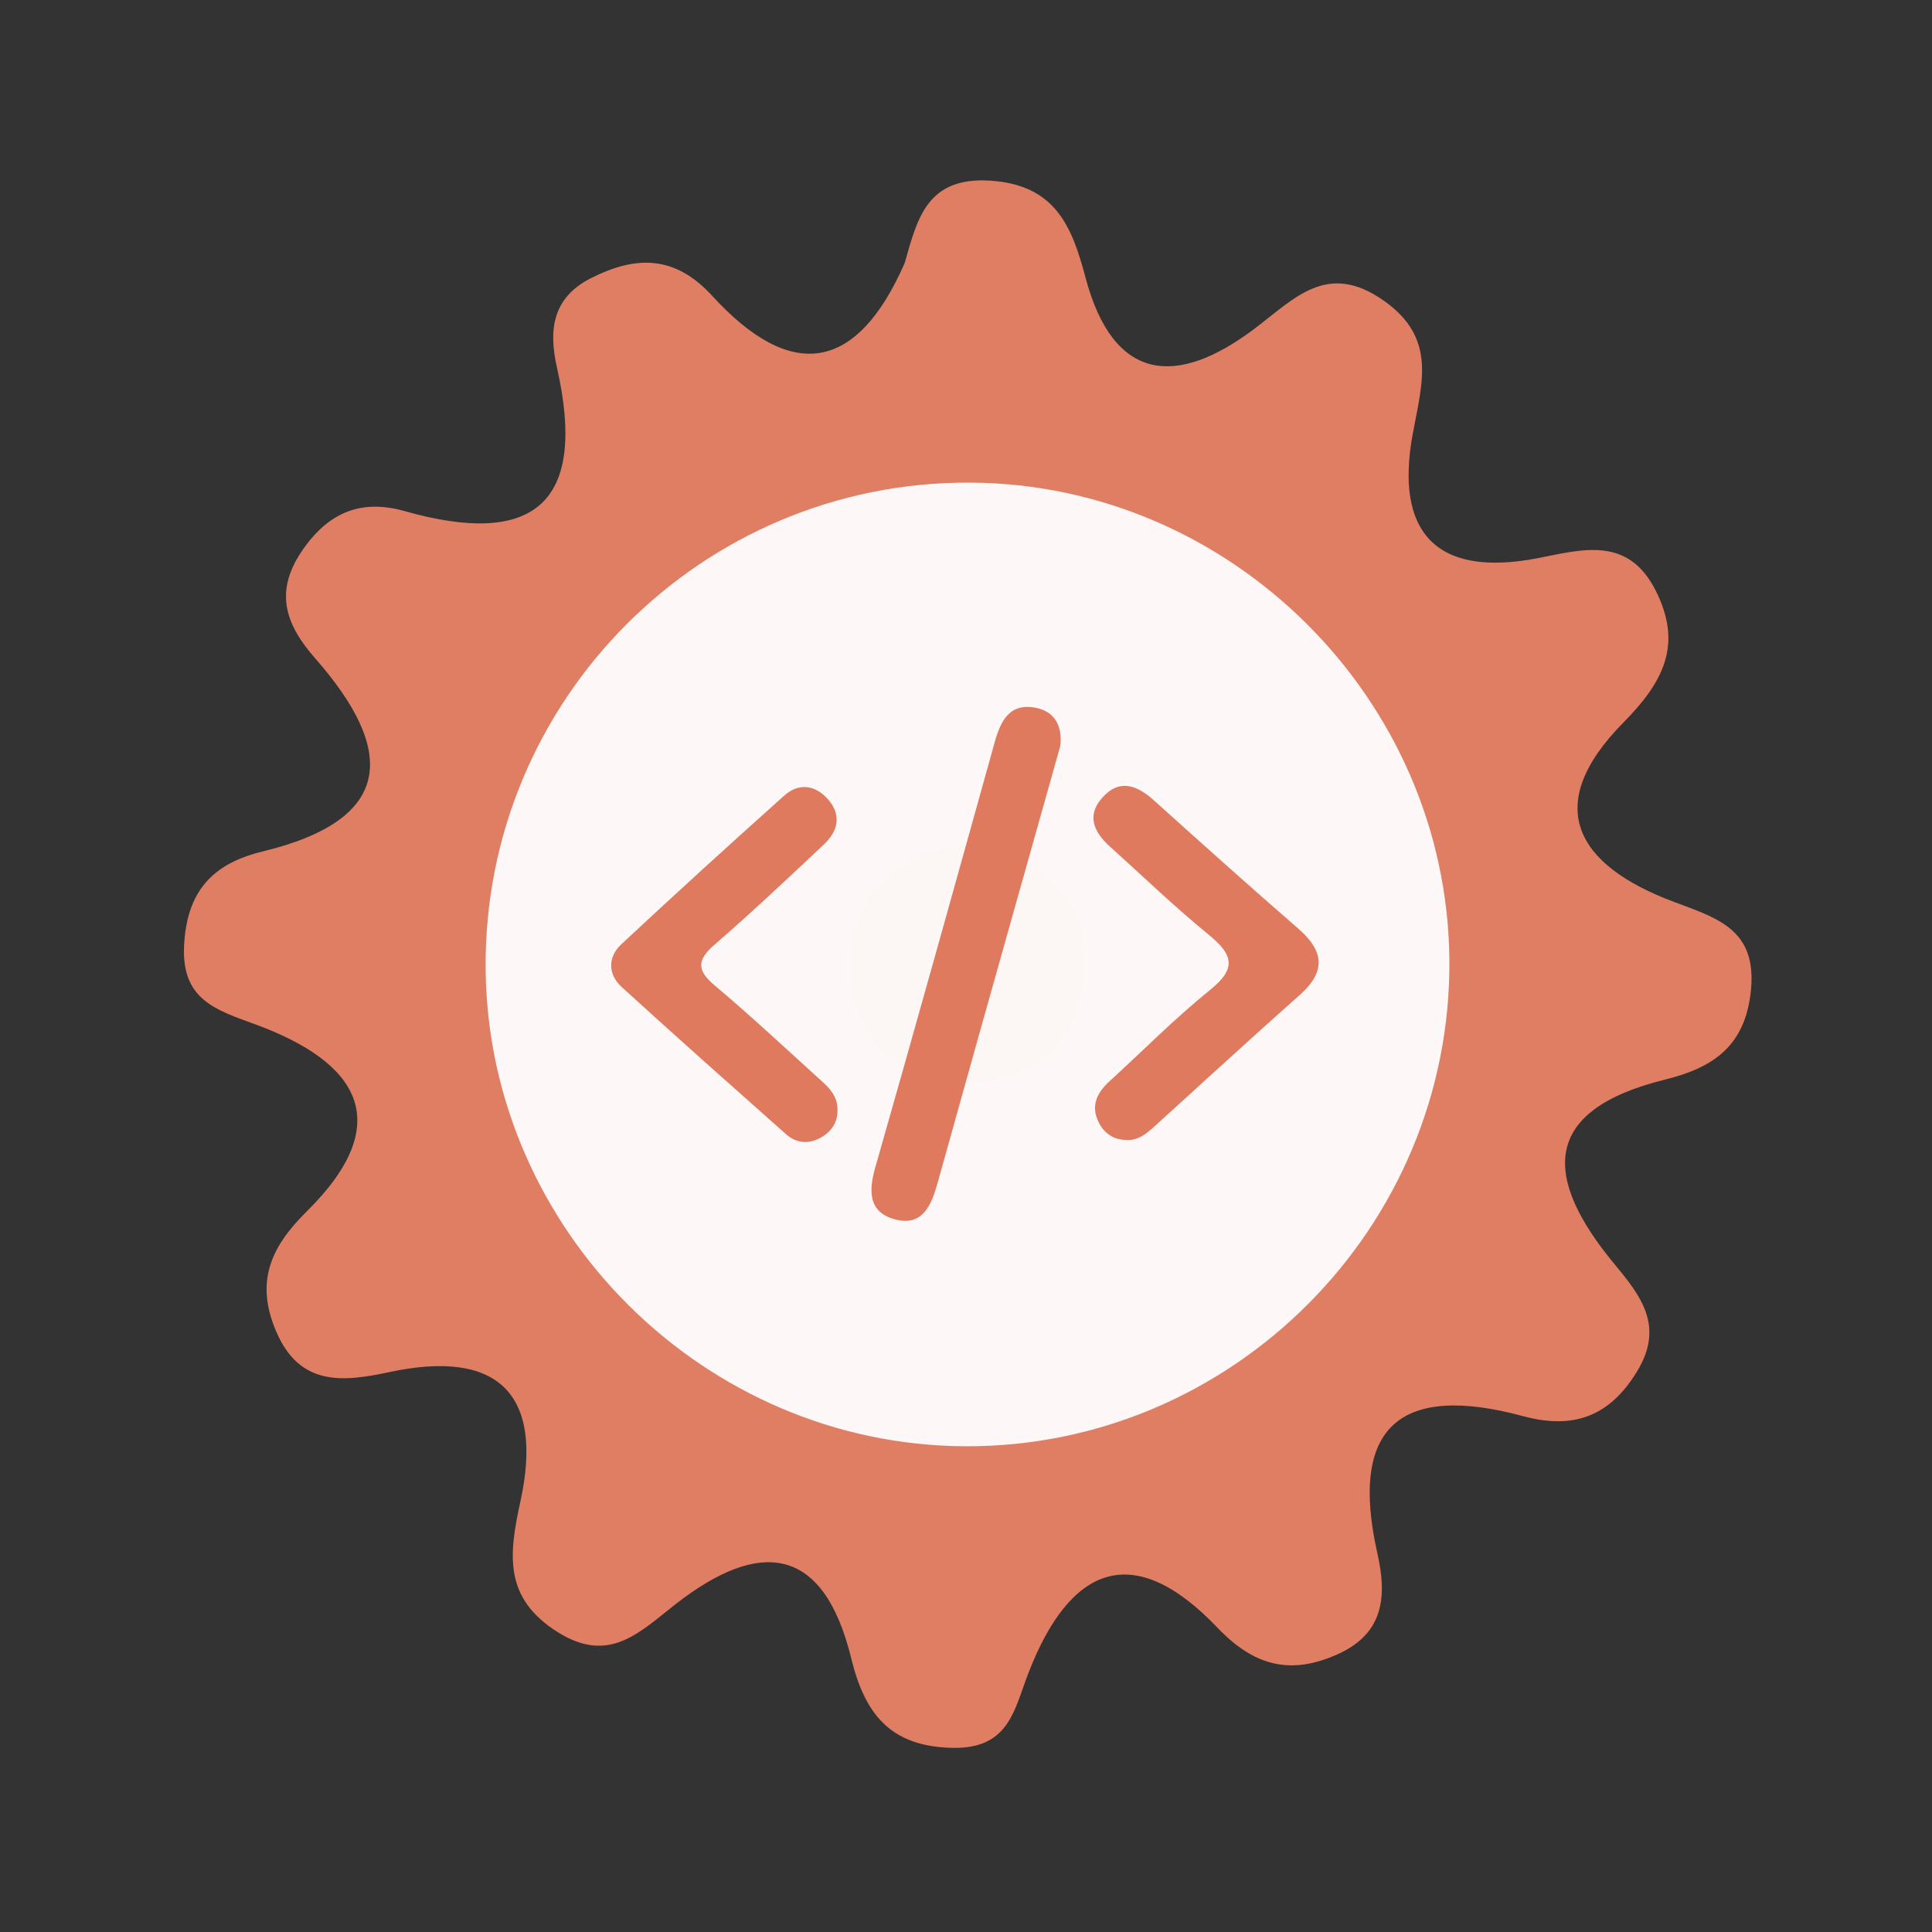 <?xml version="1.0" encoding="utf-8"?>
<!-- Generator: Adobe Illustrator 26.0.1, SVG Export Plug-In . SVG Version: 6.00 Build 0)  -->
<svg version="1.1" id="Calque_1" xmlns="http://www.w3.org/2000/svg" xmlns:xlink="http://www.w3.org/1999/xlink" x="0px" y="0px"
	 viewBox="0 0 400 400" style="enable-background:new 0 0 400 400;" xml:space="preserve">
<rect x="0" y="0" width="400" height="400" fill="#333333" stroke="none"/>
<style type="text/css">
	.st0{fill:#E07E64;}
	.st1{fill:#FDF8F7;}
	.st2{fill:#FCF6F4;}
	.st3{fill:#DF7A5F;}
</style>
<g>
	<g>
		<g>
			<path class="st0" d="M187.301,54.468c2.595-9.003,4.469-17.89,17.679-17.064c13.482,0.842,16.94,9.406,19.759,20.047
				c5.775,21.744,18.882,22.659,34.76,10.778c8.454-6.321,15.178-14.288,26.993-5.985c11.045,7.762,7.939,17.036,5.993,27.623
				c-3.701,20.151,4.649,29.849,25.994,25.676c9.132-1.782,18.593-4.619,24.322,6.744c5.658,11.212,1.558,18.944-6.705,27.318
				c-17.087,17.305-9.53,29.574,10.224,37.024c9.142,3.448,17.491,5.694,16.184,18.485c-1.159,11.422-7.76,15.928-17.729,18.389
				c-26.092,6.43-25.171,20.543-10.486,38.256c5.432,6.555,10.325,12.784,4.7,22.087c-5.733,9.495-13.276,12.151-23.639,9.355
				c-25.316-6.834-36.122,2.026-30.171,28.432c1.996,8.865,1.362,16.522-8.187,20.838c-9.718,4.399-17.289,2.533-24.92-5.466
				c-17.698-18.571-30.694-12.435-39.126,9.323c-2.988,7.708-4.007,15.773-15.729,15.547c-13.098-0.249-18.228-7.287-20.977-18.532
				c-5.786-23.614-19.105-24.661-36.309-11.262c-7.457,5.8-13.754,12.595-24.493,5.814c-11.145-7.035-10.121-15.958-7.7-27.004
				c4.864-22.183-4.497-31.677-27.148-26.81c-9.626,2.063-18.577,2.99-23.442-8.493c-4.279-10.079-1.245-17.275,6.35-24.769
				c18.787-18.554,10.548-30.977-10.658-38.745c-8.196-2.999-15.304-5.117-14.725-16.347c0.577-11.207,5.888-16.933,16.28-19.448
				c27.581-6.68,27.367-21.152,10.897-39.933c-5.958-6.789-8.693-13.545-2.804-22.234c5.442-8.049,12.272-10.845,21.279-8.294
				c27.214,7.701,37.818-2.004,31.543-29.721c-1.745-7.718-0.981-14.433,7.015-18.492c9.257-4.699,17.365-4.844,25.113,3.629
				C163.817,79.142,177.381,77.099,187.301,54.468z"/>
			<path class="st1" d="M300.076,198.691c0.49,55.42-44.98,101.05-100.37,100.74c-54.01-0.3-98.69-44.85-99.16-98.84
				c-0.48-55.59,44.71-100.95,100.3-100.67C254.876,100.181,299.596,144.711,300.076,198.691z"/>
			<path class="st2" d="M201.566,174.821c13.89,2.81,23.26,10.52,22.99,24.77c-0.29,15.63-10.01,25.07-25.68,24.3
				c-13.94-0.68-23.04-9.88-22.84-24.11C176.256,184.041,186.426,176.281,201.566,174.821z"/>
			<g>
				<g>
					<g>
						<path class="st3" d="M219.515,154.478c-3.03,10.753-6.037,21.41-9.032,32.067c-5.466,19.455-10.952,38.902-16.366,58.373
							c-1.279,4.603-3.106,9.073-8.823,7.536c-5.452-1.467-5.505-5.764-4.08-10.748c8.373-29.276,16.537-58.614,24.701-87.949
							c1.216-4.371,2.982-8.18,8.312-7.261C218.417,147.217,220.012,150.383,219.515,154.478z"/>
						<path class="st3" d="M173.4,229.604c0.101,2.816-1.326,4.808-3.665,6.039c-2.407,1.268-4.913,1.035-6.974-0.799
							c-11.387-10.113-22.793-20.207-34.033-30.481c-2.869-2.623-2.942-6.2-0.09-8.862c11.13-10.391,22.397-20.643,33.749-30.795
							c2.885-2.578,6.227-2.278,8.885,0.61c3.04,3.303,2.304,6.699-0.699,9.526c-7.461,7.025-14.922,14.058-22.661,20.768
							c-3.682,3.194-3.624,5.315,0.068,8.422c7.199,6.064,14.091,12.493,21.066,18.818
							C171.076,224.693,173.349,226.451,173.4,229.604z"/>
						<path class="st3" d="M233.091,236.017c-2.805-0.071-4.721-1.598-5.793-4.022c-1.448-3.274-0.052-5.873,2.395-8.11
							c6.948-6.358,13.598-13.084,20.909-18.988c5.505-4.447,4.639-7.304-0.309-11.334c-7.077-5.768-13.661-12.143-20.456-18.253
							c-3.243-2.918-4.975-6.314-1.692-10.079c3.57-4.09,7.229-2.703,10.785,0.501c9.885,8.892,19.777,17.776,29.821,26.487
							c5.327,4.62,5.887,8.863,0.369,13.758c-10.153,9.006-20.14,18.2-30.196,27.318
							C237.258,234.805,235.548,236.206,233.091,236.017z"/>
					</g>
				</g>
			</g>
		</g>
	</g>
</g>
<g>
</g>
<g>
</g>
<g>
</g>
<g>
</g>
<g>
</g>
<g>
</g>
<g>
</g>
<g>
</g>
<g>
</g>
<g>
</g>
<g>
</g>
<g>
</g>
<g>
</g>
<g>
</g>
<g>
</g>
</svg>
